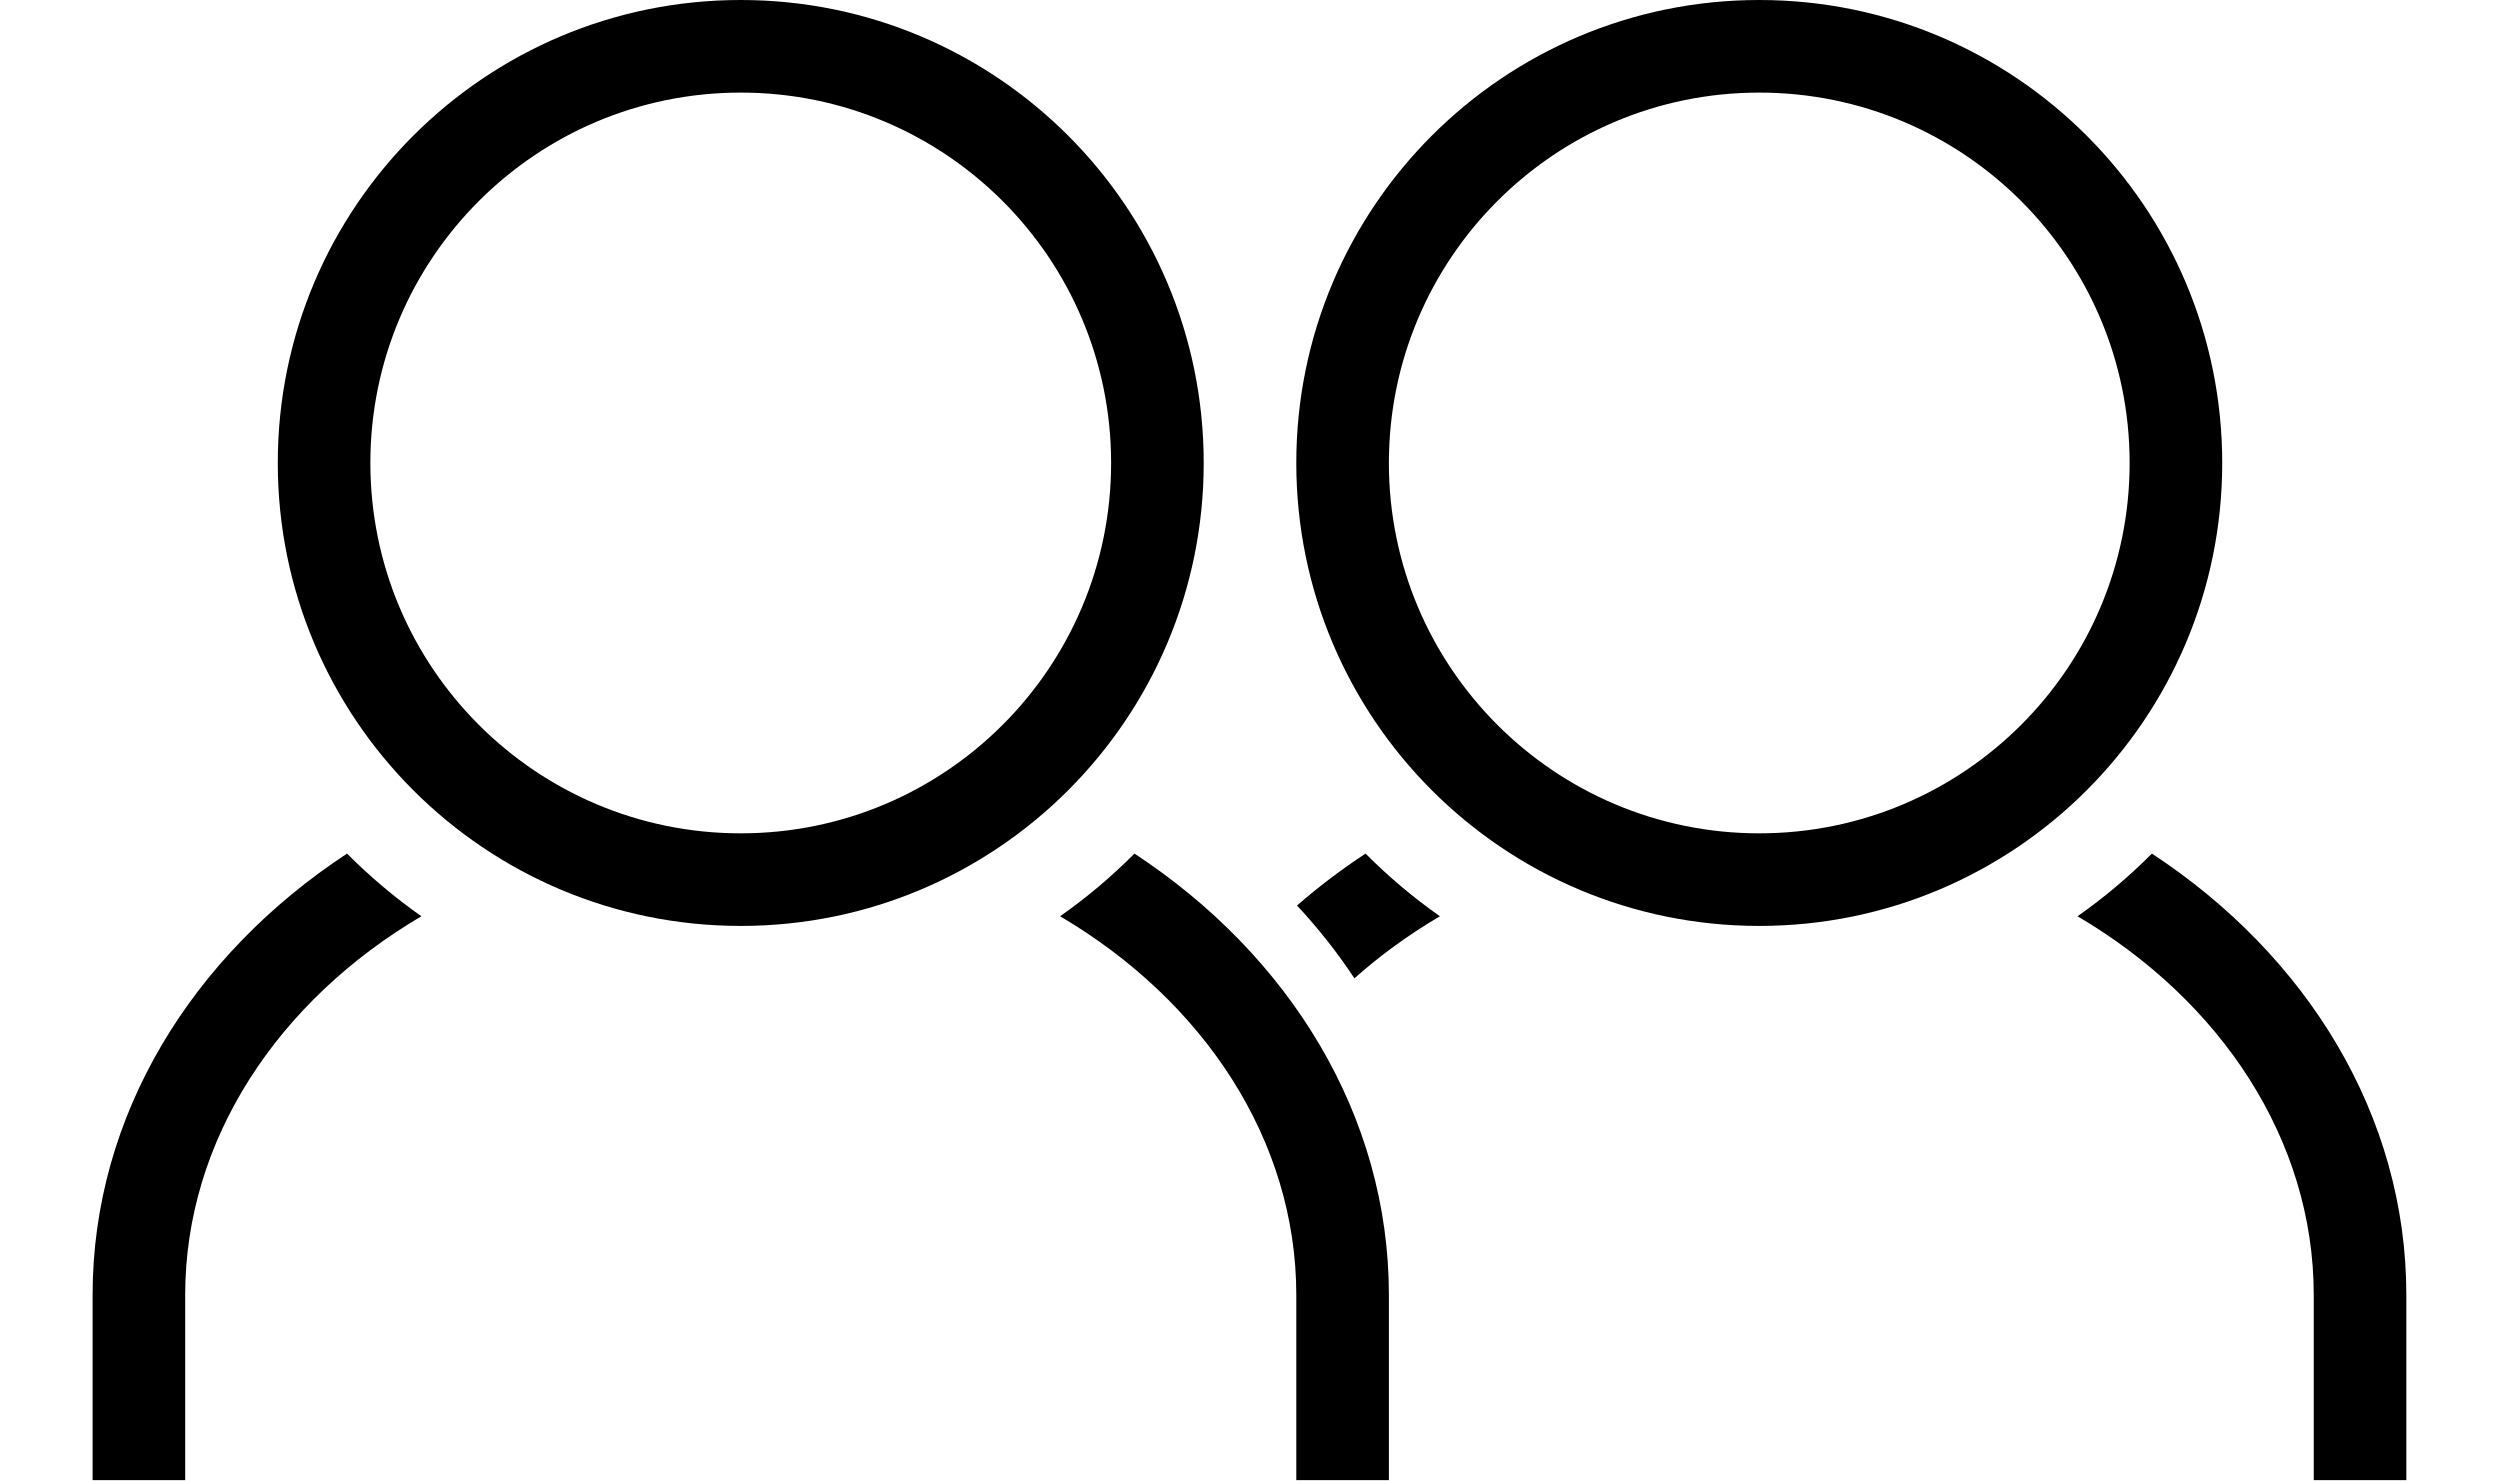 <svg xmlns="http://www.w3.org/2000/svg" width="864" height="512">
  <path fill-rule="evenodd" d="M119.94 295C66.48 330.1 32 385.36 32 447.53v64h32v-64c0-53.56 32.07-101.7 81.63-130.87-9.2-6.46-17.78-13.72-25.7-21.66zM256 288c70.7 0 128-57.3 128-128S326.7 32 256 32 128 89.3 128 160s57.3 128 128 128zm0 32c-88.37 0-160-71.63-160-160S167.63 0 256 0s160 71.63 160 160-71.63 160-160 160zm575.63 127.53v64h-32v-64c0-53.56-32.07-101.7-81.63-130.87 9.2-6.46 17.8-13.72 25.7-21.66 53.46 35.1 87.93 90.36 87.93 152.53zM468.1 338.1c8.92-7.94 18.82-15.13 29.53-21.44-9.2-6.46-17.78-13.72-25.7-21.66-8.37 5.5-16.3 11.5-23.68 17.94 7.35 7.9 14 16.32 19.84 25.17zM480 447.53v64h-32v-64c0-53.56-32.07-101.7-81.63-130.87 9.2-6.46 17.8-13.72 25.7-21.66C445.53 330.1 480 385.36 480 447.53zM608 288c70.7 0 128-57.3 128-128S678.7 32 608 32 480 89.3 480 160s57.3 128 128 128zm0 32c-88.37 0-160-71.63-160-160S519.63 0 608 0s160 71.63 160 160-71.63 160-160 160z"/>
</svg>
